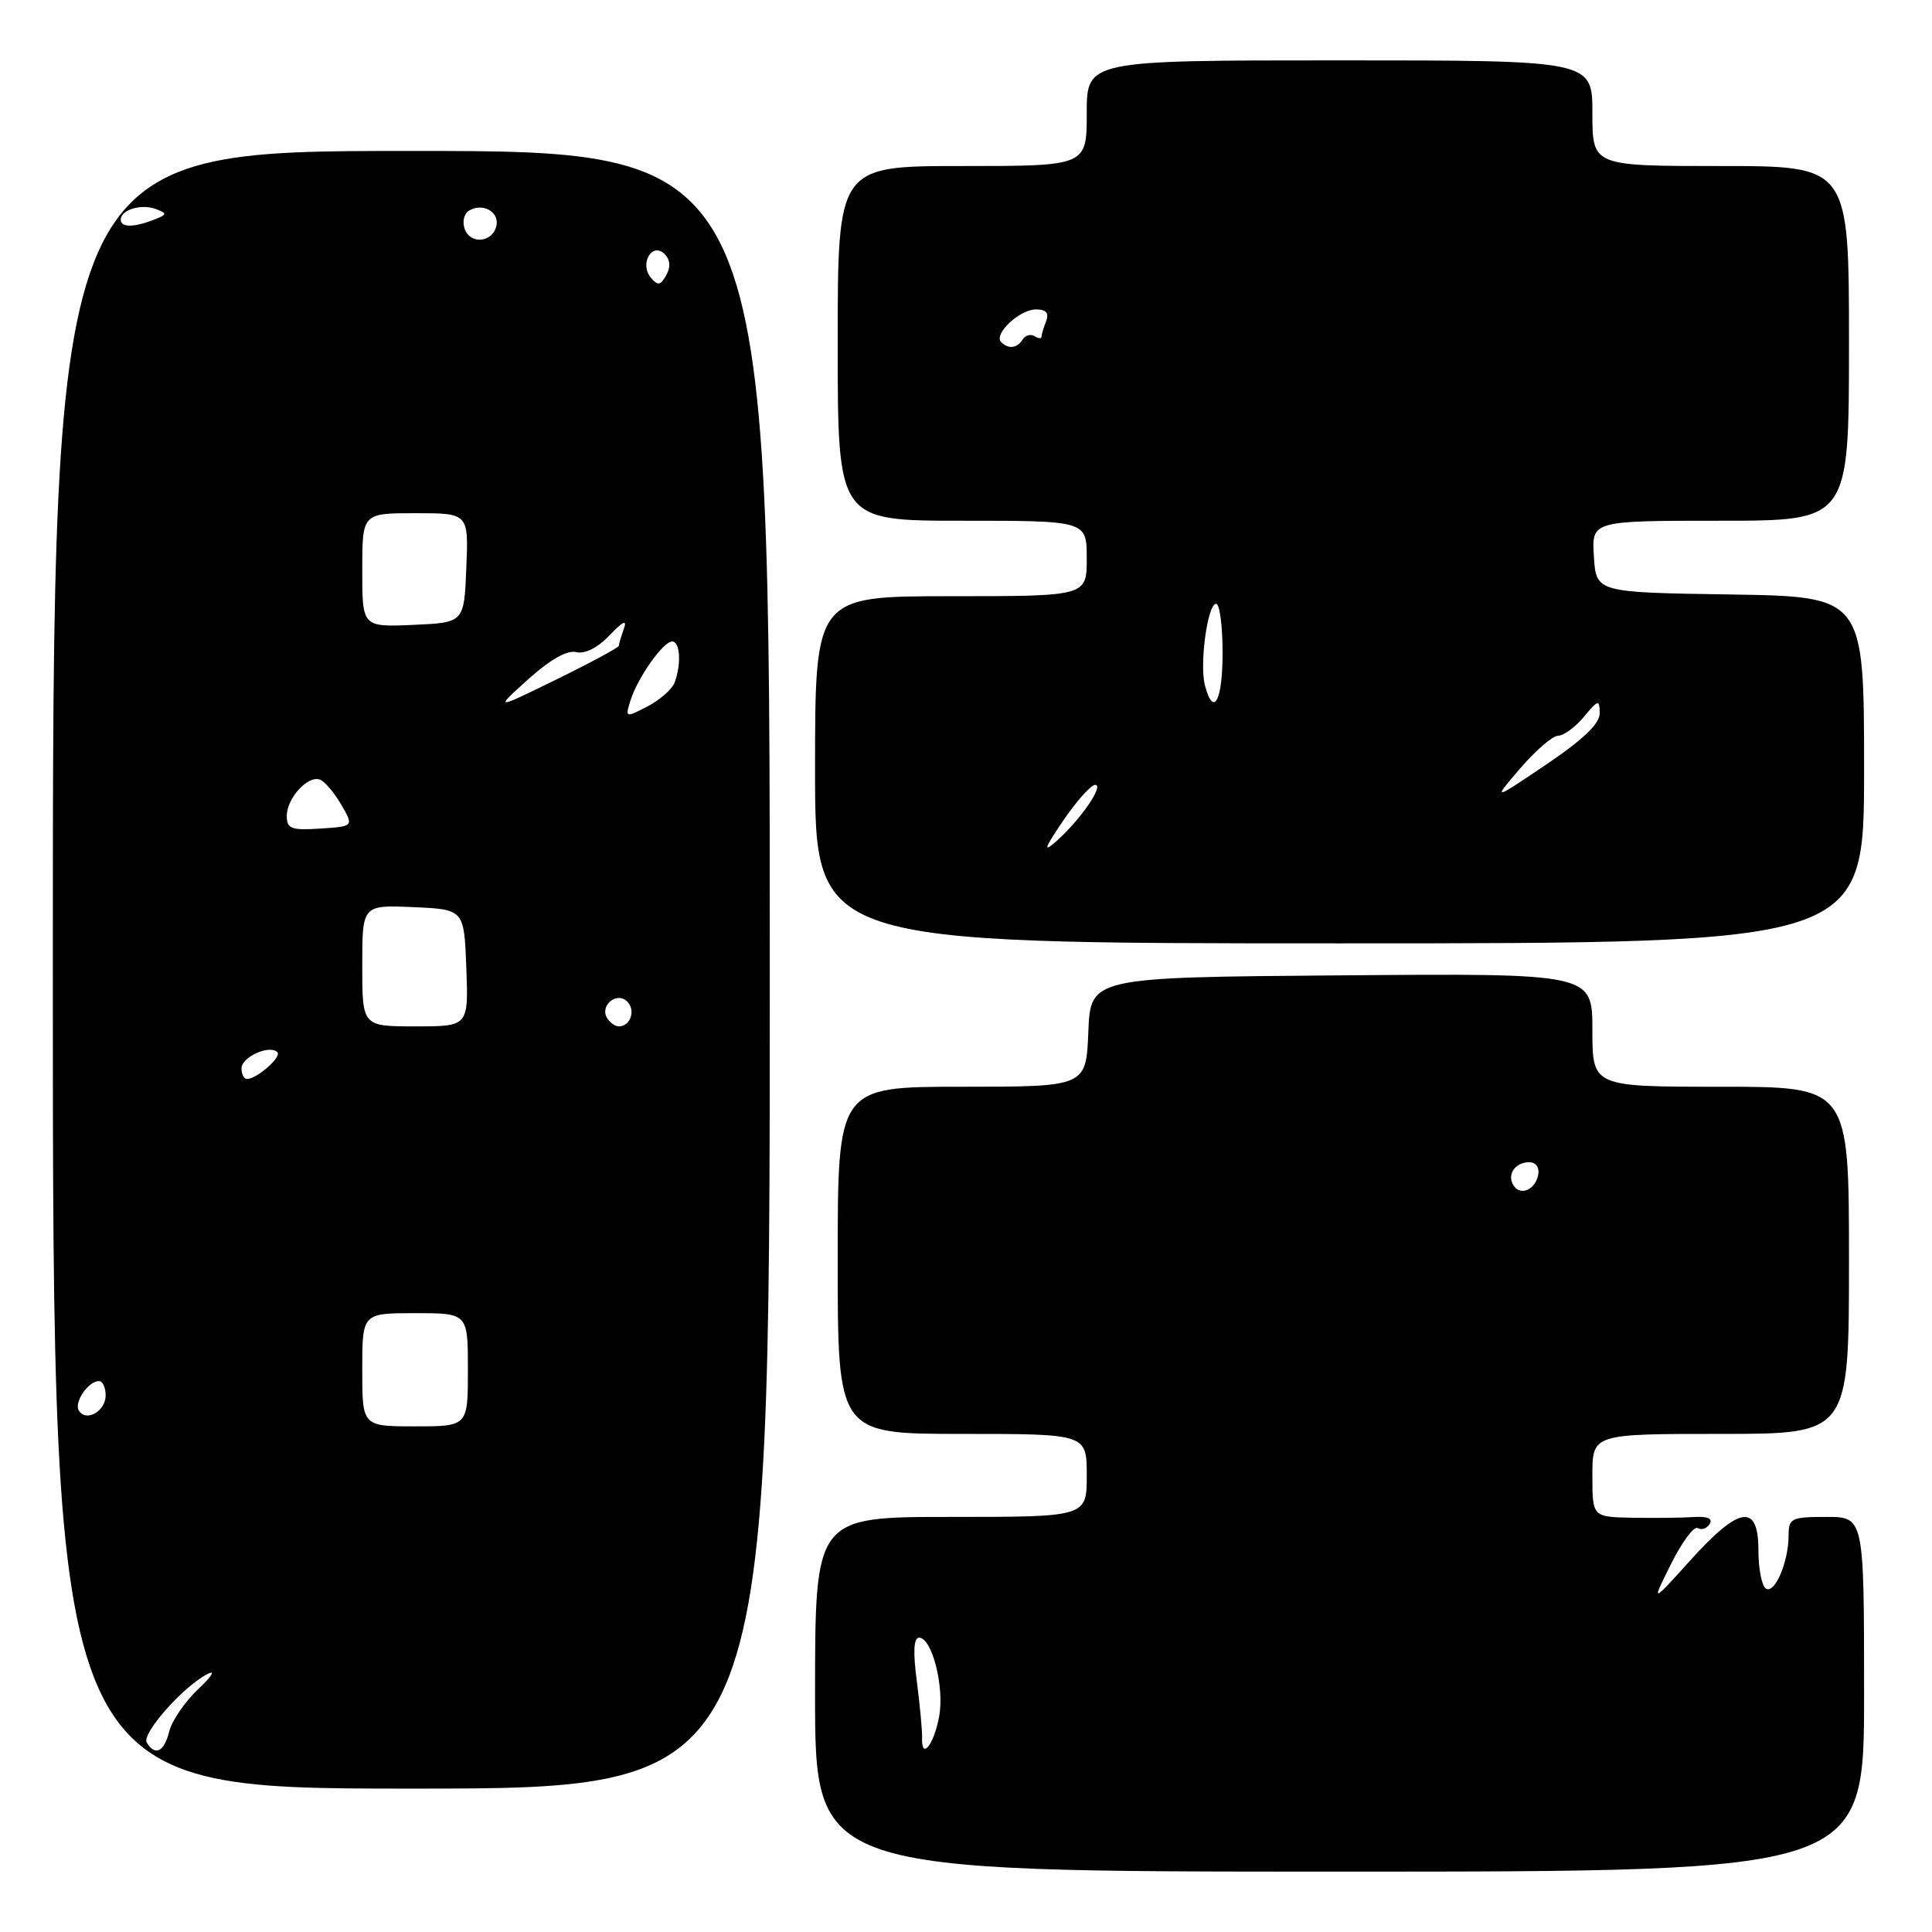 <?xml version="1.0" encoding="UTF-8" standalone="no"?>
<!DOCTYPE svg PUBLIC "-//W3C//DTD SVG 1.1//EN" "http://www.w3.org/Graphics/SVG/1.1/DTD/svg11.dtd" >
<svg xmlns="http://www.w3.org/2000/svg" xmlns:xlink="http://www.w3.org/1999/xlink" version="1.1" viewBox="0 0 256 256">
 <g >
 <path fill="currentColor"
d=" M 247.00 224.50 C 247.00 201.00 247.00 201.00 242.00 201.00 C 237.37 201.00 237.00 201.18 237.00 203.43 C 237.00 206.93 235.18 211.23 234.00 210.50 C 233.45 210.16 233.00 207.88 233.00 205.44 C 233.00 199.16 230.49 199.53 223.98 206.75 C 218.79 212.50 218.79 212.50 221.43 207.21 C 222.88 204.31 224.47 202.17 224.97 202.48 C 225.46 202.78 226.17 202.54 226.54 201.93 C 226.99 201.21 226.23 200.89 224.36 201.02 C 222.79 201.12 219.14 201.16 216.25 201.11 C 211.00 201.00 211.00 201.00 211.00 195.50 C 211.00 190.00 211.00 190.00 228.00 190.00 C 245.00 190.00 245.00 190.00 245.00 167.00 C 245.00 144.00 245.00 144.00 228.00 144.00 C 211.00 144.00 211.00 144.00 211.00 136.49 C 211.00 128.97 211.00 128.97 177.75 129.24 C 144.50 129.50 144.50 129.50 144.21 136.75 C 143.91 144.00 143.91 144.00 127.46 144.00 C 111.00 144.00 111.00 144.00 111.00 167.00 C 111.00 190.00 111.00 190.00 127.50 190.00 C 144.00 190.00 144.00 190.00 144.00 195.50 C 144.00 201.00 144.00 201.00 126.00 201.00 C 108.00 201.00 108.00 201.00 108.00 224.50 C 108.00 248.00 108.00 248.00 177.50 248.00 C 247.00 248.00 247.00 248.00 247.00 224.50 Z  M 102.00 128.50 C 102.00 20.00 102.00 20.00 54.50 20.00 C 7.00 20.00 7.00 20.00 7.00 128.50 C 7.00 237.00 7.00 237.00 54.50 237.00 C 102.00 237.00 102.00 237.00 102.00 128.50 Z  M 247.00 102.02 C 247.00 79.05 247.00 79.05 229.25 78.77 C 211.50 78.50 211.50 78.50 211.20 73.75 C 210.89 69.00 210.89 69.00 227.95 69.00 C 245.00 69.00 245.00 69.00 245.00 45.50 C 245.00 22.00 245.00 22.00 228.00 22.00 C 211.00 22.00 211.00 22.00 211.00 15.00 C 211.00 8.00 211.00 8.00 177.50 8.00 C 144.00 8.00 144.00 8.00 144.00 15.00 C 144.00 22.00 144.00 22.00 127.50 22.00 C 111.00 22.00 111.00 22.00 111.00 45.50 C 111.00 69.00 111.00 69.00 127.50 69.00 C 144.00 69.00 144.00 69.00 144.00 74.00 C 144.00 79.00 144.00 79.00 126.00 79.00 C 108.00 79.00 108.00 79.00 108.00 102.00 C 108.00 125.00 108.00 125.00 177.50 125.00 C 247.00 125.00 247.00 125.00 247.00 102.02 Z  M 122.18 230.27 C 122.21 229.30 121.89 225.91 121.48 222.75 C 120.97 218.89 121.07 217.00 121.78 217.00 C 123.50 217.00 125.17 223.57 124.44 227.45 C 123.74 231.22 122.08 233.28 122.18 230.27 Z  M 200.53 157.05 C 199.65 155.63 200.77 154.00 202.63 154.00 C 203.51 154.00 204.01 154.70 203.82 155.67 C 203.43 157.68 201.44 158.52 200.53 157.05 Z  M 19.45 230.91 C 18.72 229.74 24.26 223.47 27.50 221.81 C 28.61 221.24 28.07 222.12 26.29 223.79 C 24.53 225.45 22.79 227.98 22.43 229.40 C 21.75 232.14 20.57 232.73 19.45 230.91 Z  M 48.00 181.50 C 48.00 174.00 48.00 174.00 55.00 174.00 C 62.00 174.00 62.00 174.00 62.00 181.50 C 62.00 189.00 62.00 189.00 55.00 189.00 C 48.00 189.00 48.00 189.00 48.00 181.50 Z  M 10.45 186.91 C 9.77 185.82 11.70 183.00 13.12 183.00 C 13.61 183.00 14.00 183.85 14.00 184.89 C 14.00 187.00 11.41 188.47 10.45 186.91 Z  M 32.00 141.57 C 32.00 140.06 35.72 138.38 36.75 139.42 C 37.36 140.03 34.12 142.91 32.75 142.97 C 32.34 142.99 32.00 142.36 32.00 141.57 Z  M 48.00 127.95 C 48.00 119.91 48.00 119.91 54.75 120.20 C 61.50 120.50 61.50 120.50 61.79 128.25 C 62.08 136.00 62.08 136.00 55.04 136.00 C 48.00 136.00 48.00 136.00 48.00 127.95 Z  M 80.45 134.91 C 79.42 133.25 81.73 131.33 83.11 132.71 C 84.27 133.87 83.54 136.00 82.00 136.00 C 81.51 136.00 80.82 135.51 80.45 134.91 Z  M 38.00 108.11 C 38.00 105.79 40.75 102.75 42.36 103.29 C 42.98 103.49 44.25 104.97 45.19 106.58 C 46.89 109.50 46.89 109.50 42.45 109.79 C 38.59 110.04 38.00 109.82 38.00 108.11 Z  M 83.54 92.82 C 84.48 89.81 87.87 85.00 89.07 85.00 C 90.13 85.00 90.30 88.05 89.38 90.46 C 89.04 91.35 87.42 92.76 85.79 93.61 C 82.87 95.12 82.83 95.11 83.54 92.82 Z  M 70.00 90.00 C 72.90 87.39 75.16 86.11 76.36 86.41 C 77.50 86.69 79.19 85.84 80.77 84.18 C 82.56 82.30 83.13 82.05 82.66 83.33 C 82.30 84.34 82.00 85.35 82.00 85.57 C 82.00 85.79 78.29 87.80 73.75 90.02 C 65.50 94.06 65.50 94.06 70.00 90.00 Z  M 48.00 75.55 C 48.00 68.00 48.00 68.00 55.04 68.00 C 62.09 68.00 62.09 68.00 61.79 75.25 C 61.50 82.50 61.50 82.50 54.75 82.80 C 48.00 83.09 48.00 83.09 48.00 75.55 Z  M 86.23 36.78 C 84.71 34.94 86.42 32.02 88.06 33.66 C 88.81 34.41 88.89 35.38 88.28 36.47 C 87.51 37.84 87.16 37.89 86.23 36.78 Z  M 61.59 30.38 C 61.23 29.43 61.47 28.33 62.13 27.92 C 63.90 26.83 66.14 28.02 65.79 29.86 C 65.36 32.10 62.39 32.47 61.59 30.38 Z  M 16.00 29.11 C 16.00 27.79 18.75 26.97 20.68 27.71 C 22.18 28.28 22.15 28.43 20.43 29.10 C 17.74 30.16 16.00 30.16 16.00 29.11 Z  M 140.87 108.75 C 142.65 106.14 144.56 104.00 145.12 104.00 C 146.36 104.00 143.08 108.74 139.93 111.50 C 138.17 113.05 138.38 112.42 140.87 108.75 Z  M 201.44 101.81 C 203.47 99.44 205.73 97.49 206.46 97.49 C 207.20 97.48 208.73 96.35 209.87 94.99 C 211.78 92.69 211.94 92.65 211.97 94.50 C 211.99 95.88 209.79 97.99 204.87 101.31 C 197.75 106.11 197.75 106.11 201.44 101.81 Z  M 159.66 90.81 C 158.92 87.99 160.01 80.00 161.14 80.00 C 161.61 80.00 162.00 82.92 162.00 86.50 C 162.00 92.88 160.79 95.12 159.66 90.81 Z  M 132.66 45.33 C 131.61 44.28 135.10 41.00 137.26 41.00 C 138.63 41.00 139.03 41.47 138.61 42.58 C 138.27 43.45 138.00 44.38 138.00 44.64 C 138.00 44.90 137.58 44.86 137.07 44.54 C 136.56 44.23 135.86 44.42 135.51 44.98 C 134.79 46.15 133.63 46.30 132.66 45.33 Z "/>
</g>
</svg>